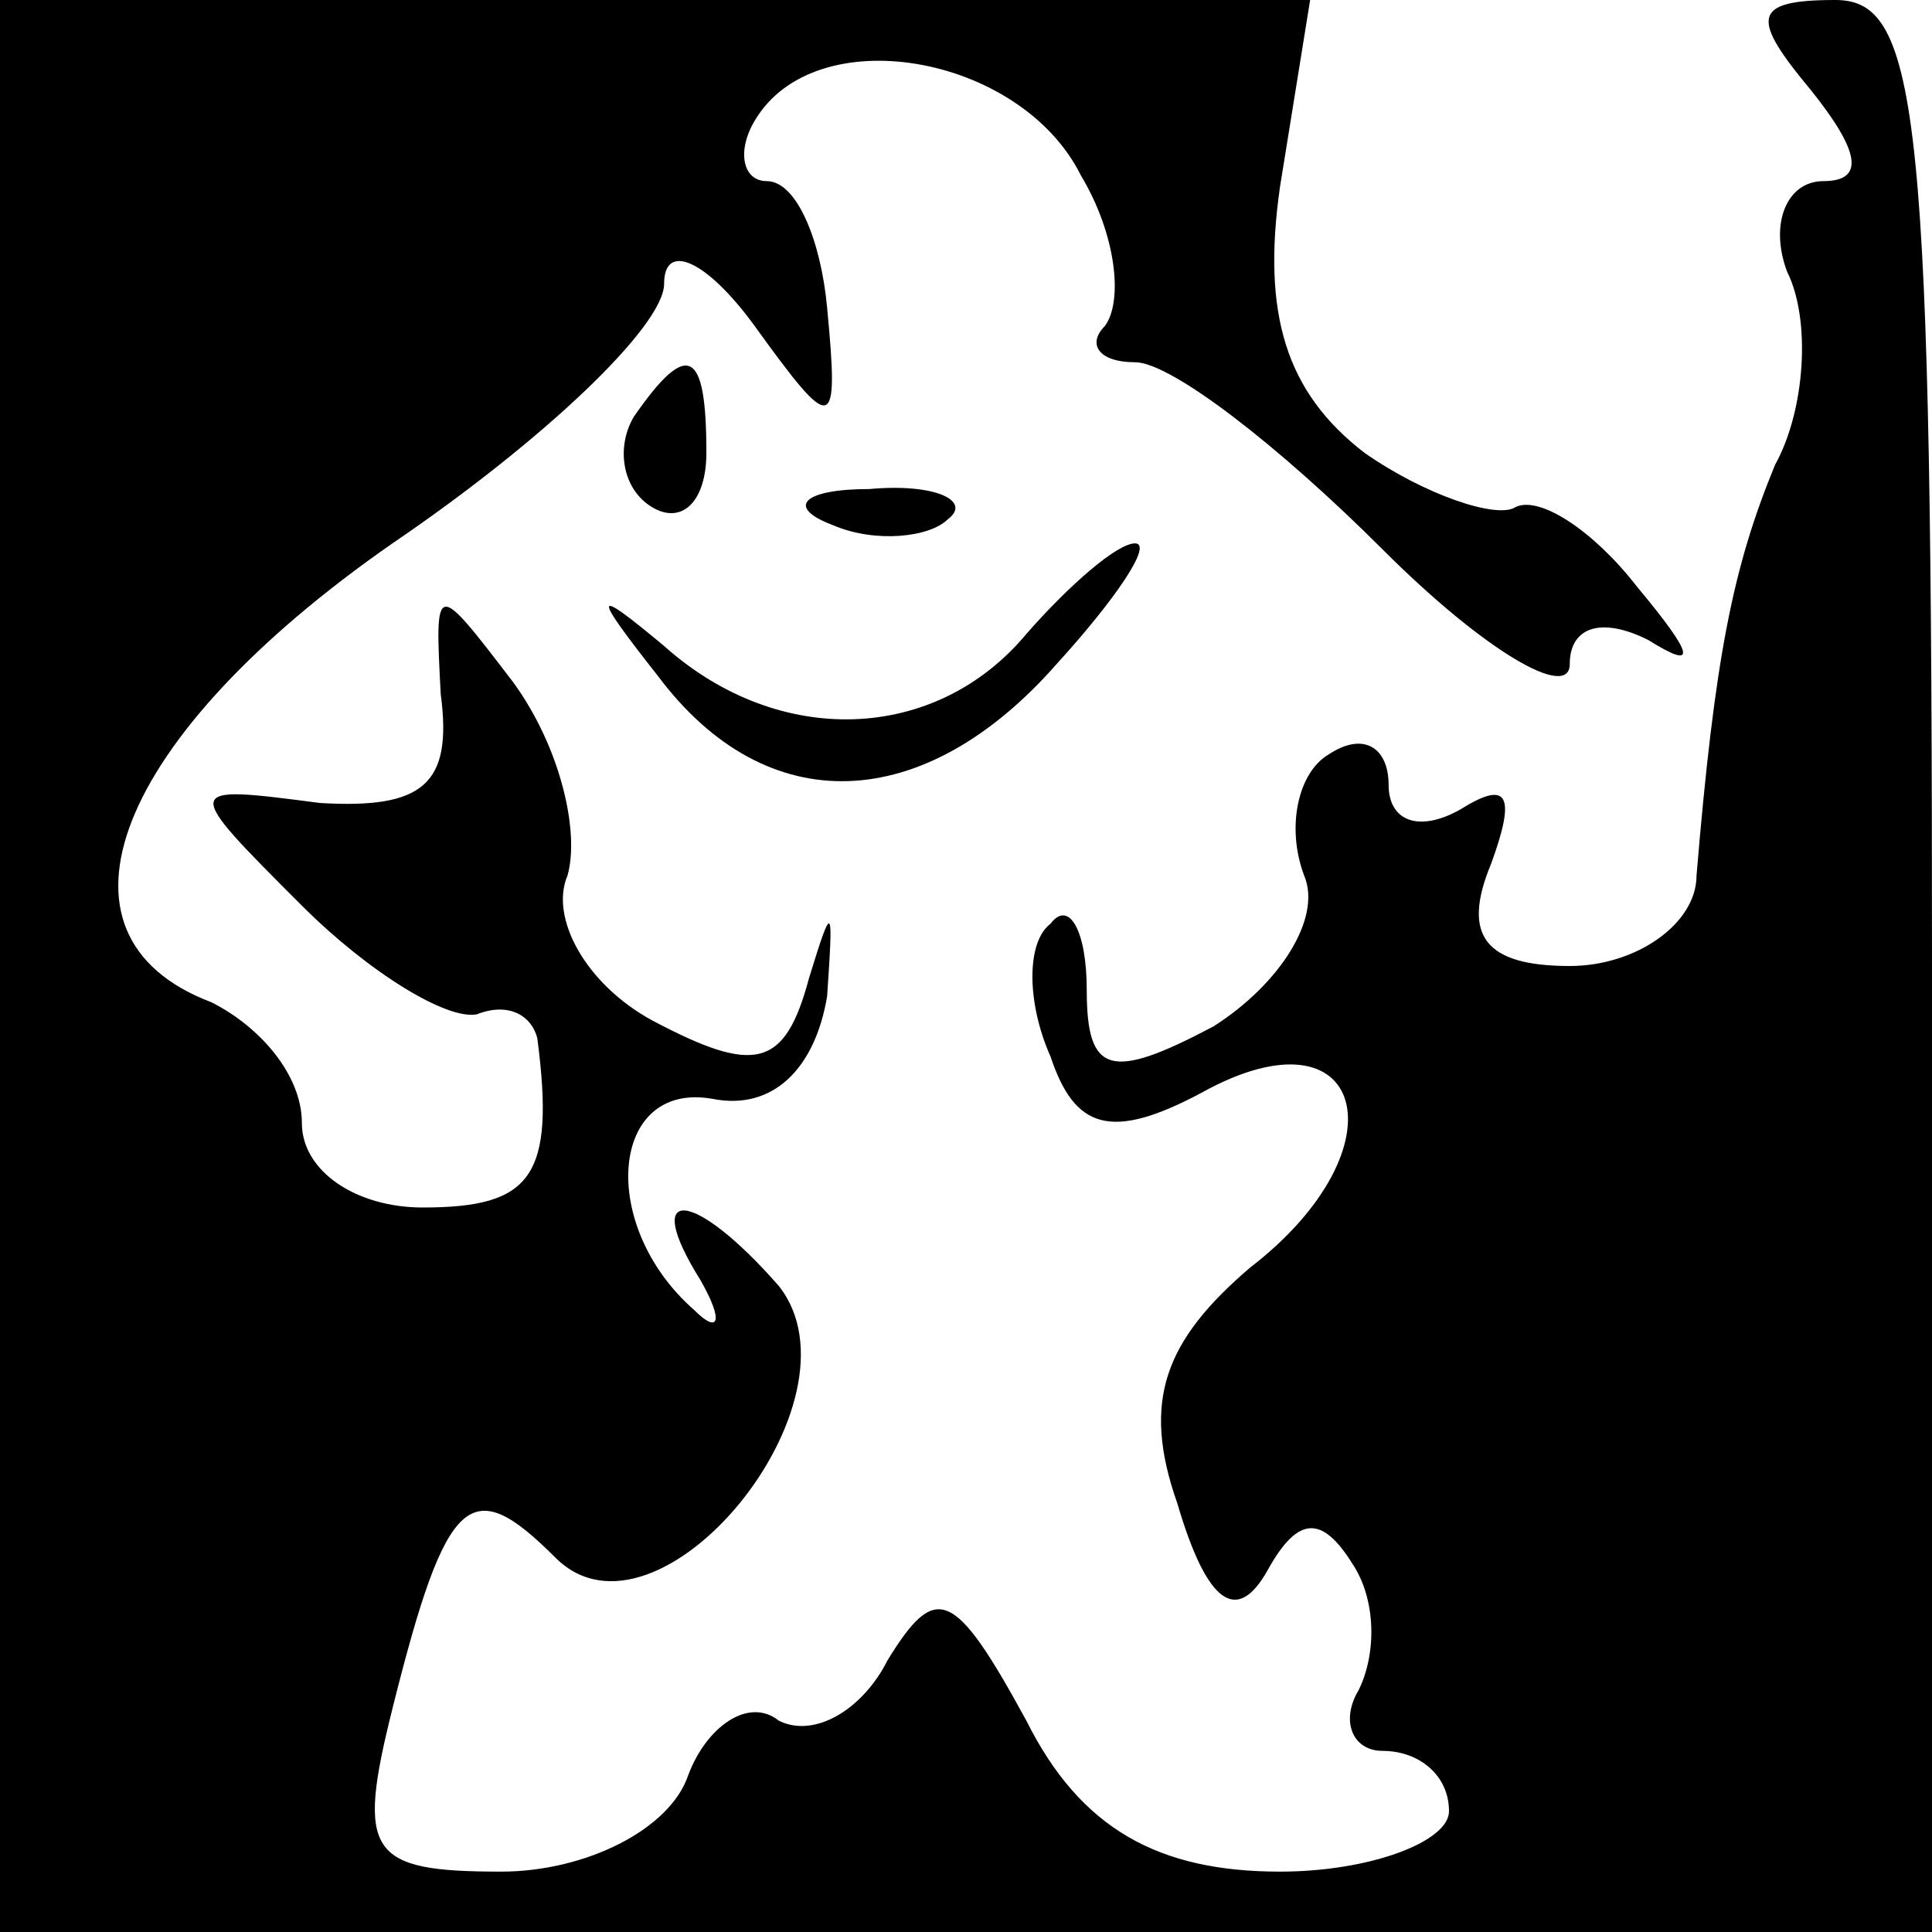 <?xml version="1.0" standalone="no"?>
<!DOCTYPE svg PUBLIC "-//W3C//DTD SVG 20010904//EN"
 "http://www.w3.org/TR/2001/REC-SVG-20010904/DTD/svg10.dtd">
<svg version="1.0" xmlns="http://www.w3.org/2000/svg"
 width="32pt" height="32pt" viewBox="0 0 32 32"
 preserveAspectRatio="xMidYMid meet">
<g transform="translate(0,32) scale(0.1,-0.1)"
fill="#000000" stroke="none">
<path fill="#000000" stroke="none" d="M0 160 l0 -160 160 0 160 0 0 160 c0
141 -2 160 -16 160 -14 0 -14 -3 -4 -15 8 -10 9 -15 2 -15 -6 0 -9 -7 -6 -15
4 -8 3 -23 -2 -32 -7 -17 -10 -32 -13 -68 0 -8 -10 -15 -21 -15 -14 0 -18 5
-13 17 4 11 3 14 -5 9 -7 -4 -12 -2 -12 4 0 6 -4 9 -10 5 -5 -3 -7 -12 -4 -20
3 -7 -4 -18 -15 -25 -17 -9 -21 -8 -21 6 0 10 -3 15 -6 11 -4 -3 -4 -13 0 -22
4 -12 10 -14 25 -6 27 15 34 -9 8 -29 -14 -12 -18 -22 -12 -39 5 -17 10 -20
15 -11 5 9 9 9 14 1 4 -6 4 -15 1 -21 -3 -5 -1 -10 4 -10 6 0 11 -4 11 -10 0
-5 -13 -10 -28 -10 -20 0 -33 7 -42 25 -12 22 -15 23 -23 10 -4 -8 -12 -13
-18 -10 -5 4 -12 -1 -15 -9 -3 -9 -17 -16 -31 -16 -22 0 -24 3 -18 27 9 36 13
39 27 25 17 -17 52 26 37 45 -14 16 -23 17 -13 1 4 -7 3 -9 -1 -5 -16 14 -14
38 3 35 10 -2 17 5 19 17 1 15 1 16 -3 3 -4 -15 -9 -16 -26 -7 -11 6 -17 17
-14 24 2 7 -1 21 -9 32 -13 17 -13 17 -12 -2 2 -15 -3 -19 -20 -18 -23 3 -23
3 -3 -17 11 -11 24 -19 29 -18 5 2 9 0 10 -4 3 -23 -1 -28 -19 -28 -11 0 -20
6 -20 14 0 8 -7 16 -15 20 -29 11 -16 44 30 76 25 17 45 36 45 43 0 7 7 4 15
-7 13 -18 14 -18 12 3 -1 11 -5 21 -10 21 -4 0 -5 5 -2 10 10 17 44 11 54 -9
6 -10 7 -21 4 -25 -3 -3 -1 -6 5 -6 6 0 24 -14 41 -31 17 -17 31 -25 31 -19 0
6 5 8 13 4 8 -5 8 -3 -2 9 -7 9 -16 15 -20 13 -3 -2 -15 2 -25 9 -13 10 -17
23 -14 44 l5 31 -109 0 -108 0 0 -160z"/>
<path fill="#000000" stroke="none" d="M105 251 c-3 -5 -2 -12 3 -15 5 -3 9 1
9 9 0 17 -3 19 -12 6z"/>
<path fill="#000000" stroke="none" d="M138 233 c7 -3 16 -2 19 1 4 3 -2 6
-13 5 -11 0 -14 -3 -6 -6z"/>
<path fill="#000000" stroke="none" d="M170 215 c-15 -18 -41 -19 -60 -2 -12
10 -12 9 -1 -5 18 -24 44 -23 66 2 10 11 16 20 13 20 -3 0 -11 -7 -18 -15z"/>
</g>
</svg>
